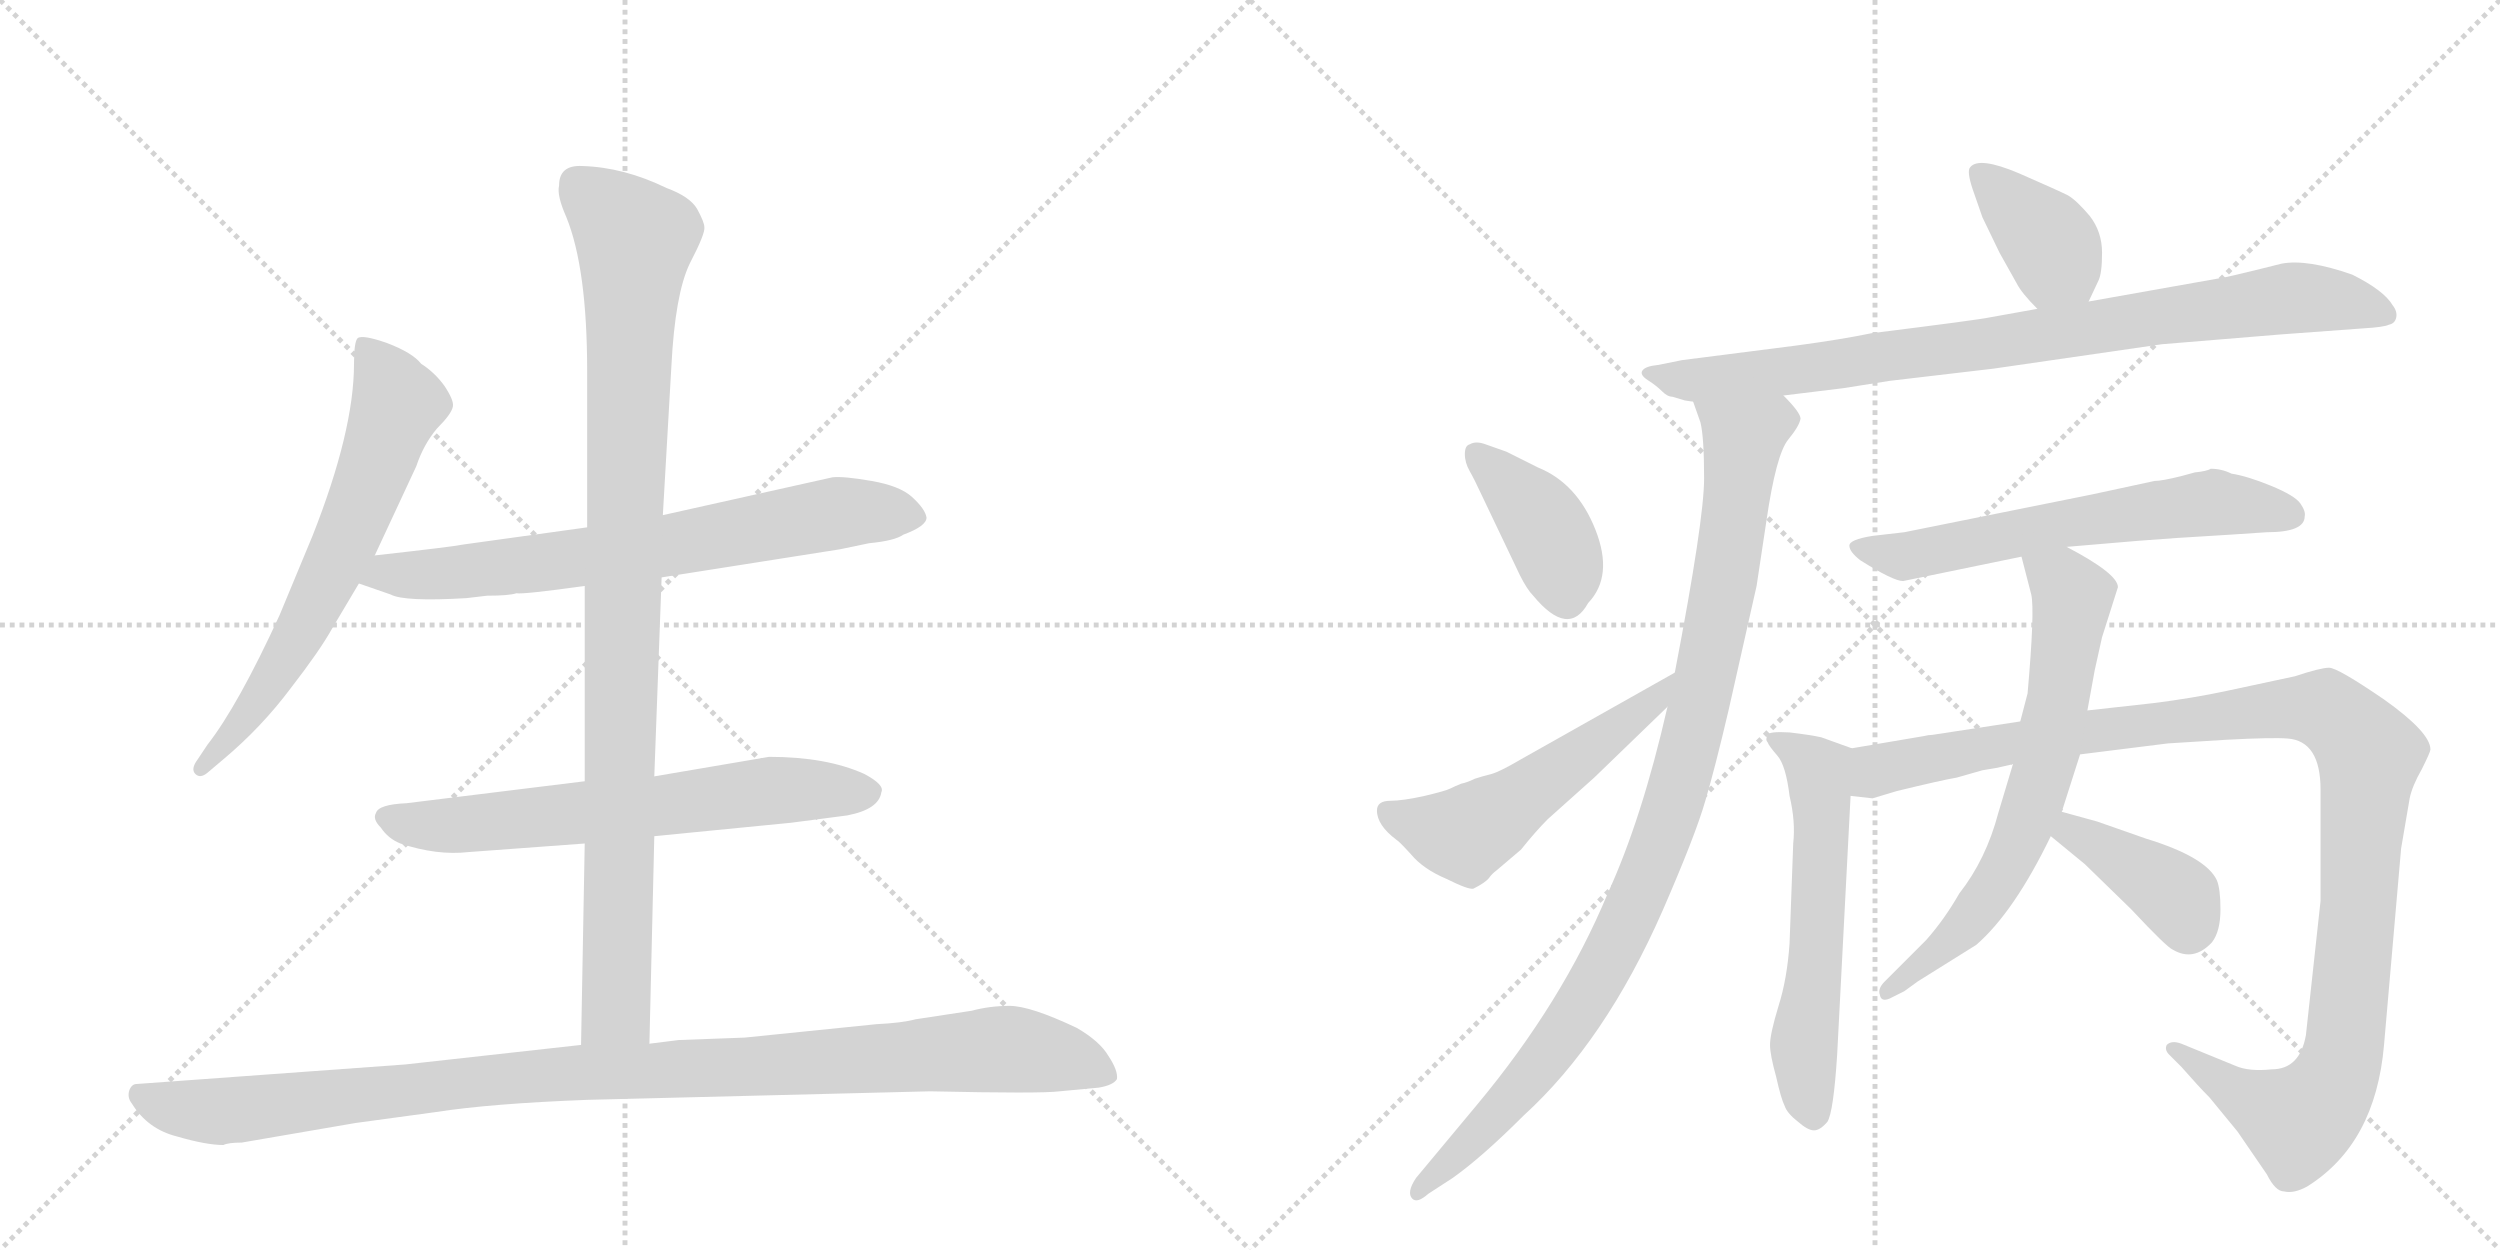 <svg version="1.1" viewBox="0 0 2048 1024" xmlns="http://www.w3.org/2000/svg">
  <g stroke="lightgray" stroke-dasharray="1,1" stroke-width="1" transform="scale(4, 4)">
    <line x1="0" y1="0" x2="256" y2="256"></line>
    <line x1="256" y1="0" x2="0" y2="256"></line>
    <line x1="128" y1="0" x2="128" y2="256"></line>
    <line x1="0" y1="128" x2="256" y2="128"></line>
    <line x1="256" y1="0" x2="512" y2="256"></line>
    <line x1="512" y1="0" x2="256" y2="256"></line>
    <line x1="384" y1="0" x2="384" y2="256"></line>
    <line x1="256" y1="128" x2="512" y2="128"></line>
  </g>
<g transform="scale(1, -1) translate(0, -850)">
   <style type="text/css">
    @keyframes keyframes0 {
      from {
       stroke: black;
       stroke-dashoffset: 654;
       stroke-width: 128;
       }
       68% {
       animation-timing-function: step-end;
       stroke: black;
       stroke-dashoffset: 0;
       stroke-width: 128;
       }
       to {
       stroke: black;
       stroke-width: 1024;
       }
       }
       #make-me-a-hanzi-animation-0 {
         animation: keyframes0 0.782s both;
         animation-delay: 0s;
         animation-timing-function: linear;
       }
    @keyframes keyframes1 {
      from {
       stroke: black;
       stroke-dashoffset: 709;
       stroke-width: 128;
       }
       70% {
       animation-timing-function: step-end;
       stroke: black;
       stroke-dashoffset: 0;
       stroke-width: 128;
       }
       to {
       stroke: black;
       stroke-width: 1024;
       }
       }
       #make-me-a-hanzi-animation-1 {
         animation: keyframes1 0.827s both;
         animation-delay: 0.782s;
         animation-timing-function: linear;
       }
    @keyframes keyframes2 {
      from {
       stroke: black;
       stroke-dashoffset: 652;
       stroke-width: 128;
       }
       68% {
       animation-timing-function: step-end;
       stroke: black;
       stroke-dashoffset: 0;
       stroke-width: 128;
       }
       to {
       stroke: black;
       stroke-width: 1024;
       }
       }
       #make-me-a-hanzi-animation-2 {
         animation: keyframes2 0.781s both;
         animation-delay: 1.609s;
         animation-timing-function: linear;
       }
    @keyframes keyframes3 {
      from {
       stroke: black;
       stroke-dashoffset: 983;
       stroke-width: 128;
       }
       76% {
       animation-timing-function: step-end;
       stroke: black;
       stroke-dashoffset: 0;
       stroke-width: 128;
       }
       to {
       stroke: black;
       stroke-width: 1024;
       }
       }
       #make-me-a-hanzi-animation-3 {
         animation: keyframes3 1.05s both;
         animation-delay: 2.39s;
         animation-timing-function: linear;
       }
    @keyframes keyframes4 {
      from {
       stroke: black;
       stroke-dashoffset: 1057;
       stroke-width: 128;
       }
       77% {
       animation-timing-function: step-end;
       stroke: black;
       stroke-dashoffset: 0;
       stroke-width: 128;
       }
       to {
       stroke: black;
       stroke-width: 1024;
       }
       }
       #make-me-a-hanzi-animation-4 {
         animation: keyframes4 1.11s both;
         animation-delay: 3.44s;
         animation-timing-function: linear;
       }
    @keyframes keyframes5 {
      from {
       stroke: black;
       stroke-dashoffset: 384;
       stroke-width: 128;
       }
       56% {
       animation-timing-function: step-end;
       stroke: black;
       stroke-dashoffset: 0;
       stroke-width: 128;
       }
       to {
       stroke: black;
       stroke-width: 1024;
       }
       }
       #make-me-a-hanzi-animation-5 {
         animation: keyframes5 0.562s both;
         animation-delay: 4.55s;
         animation-timing-function: linear;
       }
    @keyframes keyframes6 {
      from {
       stroke: black;
       stroke-dashoffset: 864;
       stroke-width: 128;
       }
       74% {
       animation-timing-function: step-end;
       stroke: black;
       stroke-dashoffset: 0;
       stroke-width: 128;
       }
       to {
       stroke: black;
       stroke-width: 1024;
       }
       }
       #make-me-a-hanzi-animation-6 {
         animation: keyframes6 0.953s both;
         animation-delay: 5.112s;
         animation-timing-function: linear;
       }
    @keyframes keyframes7 {
      from {
       stroke: black;
       stroke-dashoffset: 989;
       stroke-width: 128;
       }
       76% {
       animation-timing-function: step-end;
       stroke: black;
       stroke-dashoffset: 0;
       stroke-width: 128;
       }
       to {
       stroke: black;
       stroke-width: 1024;
       }
       }
       #make-me-a-hanzi-animation-7 {
         animation: keyframes7 1.055s both;
         animation-delay: 6.066s;
         animation-timing-function: linear;
       }
    @keyframes keyframes8 {
      from {
       stroke: black;
       stroke-dashoffset: 398;
       stroke-width: 128;
       }
       56% {
       animation-timing-function: step-end;
       stroke: black;
       stroke-dashoffset: 0;
       stroke-width: 128;
       }
       to {
       stroke: black;
       stroke-width: 1024;
       }
       }
       #make-me-a-hanzi-animation-8 {
         animation: keyframes8 0.574s both;
         animation-delay: 7.12s;
         animation-timing-function: linear;
       }
    @keyframes keyframes9 {
      from {
       stroke: black;
       stroke-dashoffset: 530;
       stroke-width: 128;
       }
       63% {
       animation-timing-function: step-end;
       stroke: black;
       stroke-dashoffset: 0;
       stroke-width: 128;
       }
       to {
       stroke: black;
       stroke-width: 1024;
       }
       }
       #make-me-a-hanzi-animation-9 {
         animation: keyframes9 0.681s both;
         animation-delay: 7.694s;
         animation-timing-function: linear;
       }
    @keyframes keyframes10 {
      from {
       stroke: black;
       stroke-dashoffset: 613;
       stroke-width: 128;
       }
       67% {
       animation-timing-function: step-end;
       stroke: black;
       stroke-dashoffset: 0;
       stroke-width: 128;
       }
       to {
       stroke: black;
       stroke-width: 1024;
       }
       }
       #make-me-a-hanzi-animation-10 {
         animation: keyframes10 0.749s both;
         animation-delay: 8.376s;
         animation-timing-function: linear;
       }
    @keyframes keyframes11 {
      from {
       stroke: black;
       stroke-dashoffset: 584;
       stroke-width: 128;
       }
       66% {
       animation-timing-function: step-end;
       stroke: black;
       stroke-dashoffset: 0;
       stroke-width: 128;
       }
       to {
       stroke: black;
       stroke-width: 1024;
       }
       }
       #make-me-a-hanzi-animation-11 {
         animation: keyframes11 0.725s both;
         animation-delay: 9.125s;
         animation-timing-function: linear;
       }
    @keyframes keyframes12 {
      from {
       stroke: black;
       stroke-dashoffset: 1133;
       stroke-width: 128;
       }
       79% {
       animation-timing-function: step-end;
       stroke: black;
       stroke-dashoffset: 0;
       stroke-width: 128;
       }
       to {
       stroke: black;
       stroke-width: 1024;
       }
       }
       #make-me-a-hanzi-animation-12 {
         animation: keyframes12 1.172s both;
         animation-delay: 9.85s;
         animation-timing-function: linear;
       }
    @keyframes keyframes13 {
      from {
       stroke: black;
       stroke-dashoffset: 673;
       stroke-width: 128;
       }
       69% {
       animation-timing-function: step-end;
       stroke: black;
       stroke-dashoffset: 0;
       stroke-width: 128;
       }
       to {
       stroke: black;
       stroke-width: 1024;
       }
       }
       #make-me-a-hanzi-animation-13 {
         animation: keyframes13 0.798s both;
         animation-delay: 11.022s;
         animation-timing-function: linear;
       }
    @keyframes keyframes14 {
      from {
       stroke: black;
       stroke-dashoffset: 393;
       stroke-width: 128;
       }
       56% {
       animation-timing-function: step-end;
       stroke: black;
       stroke-dashoffset: 0;
       stroke-width: 128;
       }
       to {
       stroke: black;
       stroke-width: 1024;
       }
       }
       #make-me-a-hanzi-animation-14 {
         animation: keyframes14 0.57s both;
         animation-delay: 11.819s;
         animation-timing-function: linear;
       }
</style>
<path d="M 307 395 L 341 468 Q 347 486 358 499 Q 370 511 371 517 Q 372 522 364 534 Q 356 545 345 552 Q 338 561 317 569 Q 297 576 293 573 Q 290 570 290 552 Q 290 497 256 411 L 229 346 Q 195 272 170 240 L 162 228 Q 156 220 160 216 Q 164 212 170 217 L 183 228 Q 214 254 238 286 Q 262 317 272 335 L 294 372 L 307 395 Z" fill="lightgray"></path> 
<path d="M 542 377 L 688 400 L 712 405 Q 733 407 740 412 Q 759 419 759 426 Q 758 433 747 443 Q 737 452 714 456 Q 691 460 682 459 L 543 428 L 481 418 L 380 404 Q 370 402 307 395 C 277 392 266 382 294 372 L 320 363 Q 331 357 382 360 L 399 362 Q 417 362 423 364 Q 429 363 479 370 L 542 377 Z" fill="lightgray"></path> 
<path d="M 536 165 L 648 176 L 694 182 Q 720 187 722 201 Q 725 207 708 216 Q 677 230 630 230 L 536 214 L 479 210 L 333 192 Q 310 191 308 184 Q 305 179 312 172 Q 318 163 328 159 Q 358 149 384 152 L 479 159 L 536 165 Z" fill="lightgray"></path> 
<path d="M 532 -5 L 536 165 L 536 214 L 542 377 L 543 428 L 550 550 Q 553 609 565 634 Q 578 659 577 664 Q 577 668 571 679 Q 565 689 546 696 Q 511 713 477 714 Q 458 715 458 698 Q 456 690 464 672 Q 481 630 481 546 L 481 418 L 479 370 L 479 210 L 479 159 L 476 -6 C 475 -36 531 -35 532 -5 Z" fill="lightgray"></path> 
<path d="M 198 -86 L 291 -70 L 357 -61 Q 402 -54 481 -51 L 762 -44 Q 853 -46 868 -44 L 900 -41 Q 912 -39 915 -34 Q 916 -27 908 -15 Q 901 -3 882 8 Q 844 26 827 26 Q 811 26 796 22 L 750 15 Q 739 12 718 11 L 610 0 L 556 -2 L 532 -5 L 476 -6 L 332 -22 L 112 -38 Q 108 -38 106 -43 Q 104 -49 108 -54 Q 121 -75 145 -81 Q 169 -88 183 -88 Q 187 -86 198 -86 Z" fill="lightgray"></path> 
<path d="M 1711 603 L 1719 620 Q 1722 626 1722 643 Q 1722 660 1712 673 Q 1701 686 1694 690 Q 1686 694 1654 708 Q 1621 722 1614 713 Q 1611 710 1616 695 L 1624 672 L 1638 643 L 1652 618 Q 1656 610 1669 597 C 1690 576 1698 576 1711 603 Z" fill="lightgray"></path> 
<path d="M 1461 526 L 1510 532 L 1548 538 Q 1615 546 1633 548 L 1771 568 Q 1857 575 1868 576 L 1936 581 Q 1953 582 1957 584 Q 1962 585 1963 590 Q 1964 595 1960 600 Q 1953 612 1927 625 Q 1890 638 1869 634 L 1853 630 Q 1825 623 1818 622 L 1711 603 L 1669 597 L 1630 590 Q 1621 588 1533 577 Q 1509 572 1472 567 L 1378 555 L 1358 551 Q 1348 550 1345.5 546.5 Q 1343 543 1350 538.5 Q 1357 534 1361.5 529.5 Q 1366 525 1370 525 L 1380 522 Q 1386 521 1387 521 L 1461 526 Z" fill="lightgray"></path> 
<path d="M 1387 521 L 1393 504 Q 1396 492 1396 458 Q 1396 424 1372 299 L 1366 271 Q 1345 179 1317 118 Q 1280 29 1210 -55 L 1160 -115 Q 1152 -127 1157 -132 Q 1161 -136 1170 -128 L 1190 -115 Q 1214 -98 1248 -64 Q 1315 -3 1362 104 Q 1389 166 1397 194 Q 1405 221 1416 268 L 1439 370 L 1447 423 Q 1455 478 1465 490 Q 1474 501 1475 507 Q 1475 512 1461 526 C 1444 550 1378 550 1387 521 Z" fill="lightgray"></path> 
<path d="M 1217 486 Q 1209 489 1204 486 Q 1200 485 1200 478 Q 1200 471 1204 464 Q 1208 457 1214 444 L 1245 379 Q 1251 367 1256 362 Q 1285 327 1301 356 Q 1322 378 1307 416 Q 1292 454 1260 467 L 1234 480 L 1217 486 Z" fill="lightgray"></path> 
<path d="M 1372 299 L 1246 228 Q 1229 218 1222 216 Q 1214 214 1208 212 Q 1202 209 1197 208 Q 1192 206 1188 204 Q 1184 202 1167 198 Q 1149 194 1139 194 Q 1128 194 1128 186 Q 1128 174 1144 162 Q 1146 161 1156 150 Q 1166 138 1185 130 Q 1203 121 1207 122 Q 1217 127 1220 131 Q 1222 134 1226 137 L 1246 154 Q 1258 169 1268 179 L 1306 213 L 1366 271 C 1388 292 1398 314 1372 299 Z" fill="lightgray"></path> 
<path d="M 1693 402 L 1752 407 Q 1776 409 1827 412 L 1857 414 Q 1888 414 1888 427 Q 1889 431 1884.5 437.5 Q 1880 444 1860.5 452 Q 1841 460 1828 462 Q 1820 466 1811 466 Q 1808 464 1798 463 L 1787 460 Q 1771 456 1765 456 L 1714 445 L 1560 414 L 1534 411 Q 1515 408 1515 403 Q 1515 398 1524 391 Q 1551 374 1559 374 L 1656 394 L 1693 402 Z" fill="lightgray"></path> 
<path d="M 1517 237 L 1492 246 Q 1483 248 1466 250 Q 1449 251 1448 248 Q 1446 244 1448 242 Q 1449 239 1456 231 Q 1463 223 1466 198 Q 1471 177 1469 159 L 1466 77 Q 1464 48 1457 26 Q 1450 3 1450 -6 Q 1450 -14 1455 -32 Q 1459 -50 1462 -56 Q 1464 -62 1473 -69 Q 1481 -76 1486 -76 Q 1491 -76 1497 -69 Q 1502 -61 1505 -14 L 1516 198 C 1518 228 1518 237 1517 237 Z" fill="lightgray"></path> 
<path d="M 1889 2 Q 1884 -26 1861 -26 Q 1842 -28 1831 -23 L 1787 -5 Q 1779 -2 1775 -6 Q 1773 -10 1777 -14 L 1787 -24 Q 1801 -40 1810 -49 L 1833 -77 L 1857 -112 Q 1864 -126 1871 -126 Q 1879 -128 1890 -122 Q 1946 -87 1953 -6 L 1967 155 L 1974 196 Q 1976 206 1984 220 Q 1991 234 1991 236 Q 1991 250 1953 277 Q 1915 303 1908 303 Q 1901 303 1880 296 L 1824 284 Q 1796 278 1764 274 L 1710 268 L 1655 259 L 1583 248 Q 1580 248 1576 247 L 1517 237 C 1487 232 1486 197 1516 198 L 1534 196 L 1554 202 Q 1591 211 1603 213 L 1624 219 Q 1630 220 1636 221 L 1649 224 L 1704 232 L 1776 241 L 1824 244 Q 1862 246 1874 245 Q 1901 243 1901 203 L 1901 112 L 1889 2 Z" fill="lightgray"></path> 
<path d="M 1710 268 L 1716 301 L 1722 328 L 1735 369 Q 1735 380 1693 402 C 1667 416 1649 423 1656 394 L 1664 363 Q 1667 350 1661 282 L 1655 259 L 1649 224 L 1637 184 Q 1627 146 1605 118 Q 1593 97 1578 80 L 1544 46 Q 1538 40 1540 35 Q 1541 29 1548 32 L 1560 38 L 1571 46 L 1619 76 Q 1650 103 1680 165 L 1689 185 L 1704 232 L 1710 268 Z" fill="lightgray"></path> 
<path d="M 1680 165 L 1708 142 L 1746 105 Q 1775 74 1780 72 Q 1797 62 1812 78 Q 1819 87 1819 105 Q 1819 122 1816 129 Q 1807 148 1758 163 L 1718 177 L 1689 185 C 1660 193 1657 184 1680 165 Z" fill="lightgray"></path> 
      <clipPath id="make-me-a-hanzi-clip-0">
      <path d="M 307 395 L 341 468 Q 347 486 358 499 Q 370 511 371 517 Q 372 522 364 534 Q 356 545 345 552 Q 338 561 317 569 Q 297 576 293 573 Q 290 570 290 552 Q 290 497 256 411 L 229 346 Q 195 272 170 240 L 162 228 Q 156 220 160 216 Q 164 212 170 217 L 183 228 Q 214 254 238 286 Q 262 317 272 335 L 294 372 L 307 395 Z" fill="lightgray"></path>
      </clipPath>
      <path clip-path="url(#make-me-a-hanzi-clip-0)" d="M 297 568 L 319 536 L 325 516 L 301 450 L 239 318 L 194 252 L 165 221 " fill="none" id="make-me-a-hanzi-animation-0" stroke-dasharray="526 1052" stroke-linecap="round"></path>

      <clipPath id="make-me-a-hanzi-clip-1">
      <path d="M 542 377 L 688 400 L 712 405 Q 733 407 740 412 Q 759 419 759 426 Q 758 433 747 443 Q 737 452 714 456 Q 691 460 682 459 L 543 428 L 481 418 L 380 404 Q 370 402 307 395 C 277 392 266 382 294 372 L 320 363 Q 331 357 382 360 L 399 362 Q 417 362 423 364 Q 429 363 479 370 L 542 377 Z" fill="lightgray"></path>
      </clipPath>
      <path clip-path="url(#make-me-a-hanzi-clip-1)" d="M 302 375 L 318 381 L 370 379 L 545 402 L 686 430 L 750 427 " fill="none" id="make-me-a-hanzi-animation-1" stroke-dasharray="581 1162" stroke-linecap="round"></path>

      <clipPath id="make-me-a-hanzi-clip-2">
      <path d="M 536 165 L 648 176 L 694 182 Q 720 187 722 201 Q 725 207 708 216 Q 677 230 630 230 L 536 214 L 479 210 L 333 192 Q 310 191 308 184 Q 305 179 312 172 Q 318 163 328 159 Q 358 149 384 152 L 479 159 L 536 165 Z" fill="lightgray"></path>
      </clipPath>
      <path clip-path="url(#make-me-a-hanzi-clip-2)" d="M 317 180 L 365 173 L 638 203 L 711 201 " fill="none" id="make-me-a-hanzi-animation-2" stroke-dasharray="524 1048" stroke-linecap="round"></path>

      <clipPath id="make-me-a-hanzi-clip-3">
      <path d="M 532 -5 L 536 165 L 536 214 L 542 377 L 543 428 L 550 550 Q 553 609 565 634 Q 578 659 577 664 Q 577 668 571 679 Q 565 689 546 696 Q 511 713 477 714 Q 458 715 458 698 Q 456 690 464 672 Q 481 630 481 546 L 481 418 L 479 370 L 479 210 L 479 159 L 476 -6 C 475 -36 531 -35 532 -5 Z" fill="lightgray"></path>
      </clipPath>
      <path clip-path="url(#make-me-a-hanzi-clip-3)" d="M 473 699 L 520 654 L 505 23 L 483 1 " fill="none" id="make-me-a-hanzi-animation-3" stroke-dasharray="855 1710" stroke-linecap="round"></path>

      <clipPath id="make-me-a-hanzi-clip-4">
      <path d="M 198 -86 L 291 -70 L 357 -61 Q 402 -54 481 -51 L 762 -44 Q 853 -46 868 -44 L 900 -41 Q 912 -39 915 -34 Q 916 -27 908 -15 Q 901 -3 882 8 Q 844 26 827 26 Q 811 26 796 22 L 750 15 Q 739 12 718 11 L 610 0 L 556 -2 L 532 -5 L 476 -6 L 332 -22 L 112 -38 Q 108 -38 106 -43 Q 104 -49 108 -54 Q 121 -75 145 -81 Q 169 -88 183 -88 Q 187 -86 198 -86 Z" fill="lightgray"></path>
      </clipPath>
      <path clip-path="url(#make-me-a-hanzi-clip-4)" d="M 115 -47 L 135 -56 L 180 -61 L 428 -32 L 821 -9 L 871 -17 L 908 -31 " fill="none" id="make-me-a-hanzi-animation-4" stroke-dasharray="929 1858" stroke-linecap="round"></path>

      <clipPath id="make-me-a-hanzi-clip-5">
      <path d="M 1711 603 L 1719 620 Q 1722 626 1722 643 Q 1722 660 1712 673 Q 1701 686 1694 690 Q 1686 694 1654 708 Q 1621 722 1614 713 Q 1611 710 1616 695 L 1624 672 L 1638 643 L 1652 618 Q 1656 610 1669 597 C 1690 576 1698 576 1711 603 Z" fill="lightgray"></path>
      </clipPath>
      <path clip-path="url(#make-me-a-hanzi-clip-5)" d="M 1620 709 L 1678 652 L 1703 612 " fill="none" id="make-me-a-hanzi-animation-5" stroke-dasharray="256 512" stroke-linecap="round"></path>

      <clipPath id="make-me-a-hanzi-clip-6">
      <path d="M 1461 526 L 1510 532 L 1548 538 Q 1615 546 1633 548 L 1771 568 Q 1857 575 1868 576 L 1936 581 Q 1953 582 1957 584 Q 1962 585 1963 590 Q 1964 595 1960 600 Q 1953 612 1927 625 Q 1890 638 1869 634 L 1853 630 Q 1825 623 1818 622 L 1711 603 L 1669 597 L 1630 590 Q 1621 588 1533 577 Q 1509 572 1472 567 L 1378 555 L 1358 551 Q 1348 550 1345.5 546.5 Q 1343 543 1350 538.5 Q 1357 534 1361.5 529.5 Q 1366 525 1370 525 L 1380 522 Q 1386 521 1387 521 L 1461 526 Z" fill="lightgray"></path>
      </clipPath>
      <path clip-path="url(#make-me-a-hanzi-clip-6)" d="M 1353 545 L 1393 538 L 1477 547 L 1877 606 L 1924 603 L 1954 593 " fill="none" id="make-me-a-hanzi-animation-6" stroke-dasharray="736 1472" stroke-linecap="round"></path>

      <clipPath id="make-me-a-hanzi-clip-7">
      <path d="M 1387 521 L 1393 504 Q 1396 492 1396 458 Q 1396 424 1372 299 L 1366 271 Q 1345 179 1317 118 Q 1280 29 1210 -55 L 1160 -115 Q 1152 -127 1157 -132 Q 1161 -136 1170 -128 L 1190 -115 Q 1214 -98 1248 -64 Q 1315 -3 1362 104 Q 1389 166 1397 194 Q 1405 221 1416 268 L 1439 370 L 1447 423 Q 1455 478 1465 490 Q 1474 501 1475 507 Q 1475 512 1461 526 C 1444 550 1378 550 1387 521 Z" fill="lightgray"></path>
      </clipPath>
      <path clip-path="url(#make-me-a-hanzi-clip-7)" d="M 1395 519 L 1426 493 L 1426 474 L 1409 354 L 1370 188 L 1338 105 L 1276 -4 L 1163 -127 " fill="none" id="make-me-a-hanzi-animation-7" stroke-dasharray="861 1722" stroke-linecap="round"></path>

      <clipPath id="make-me-a-hanzi-clip-8">
      <path d="M 1217 486 Q 1209 489 1204 486 Q 1200 485 1200 478 Q 1200 471 1204 464 Q 1208 457 1214 444 L 1245 379 Q 1251 367 1256 362 Q 1285 327 1301 356 Q 1322 378 1307 416 Q 1292 454 1260 467 L 1234 480 L 1217 486 Z" fill="lightgray"></path>
      </clipPath>
      <path clip-path="url(#make-me-a-hanzi-clip-8)" d="M 1211 478 L 1258 431 L 1272 408 L 1284 361 " fill="none" id="make-me-a-hanzi-animation-8" stroke-dasharray="270 540" stroke-linecap="round"></path>

      <clipPath id="make-me-a-hanzi-clip-9">
      <path d="M 1372 299 L 1246 228 Q 1229 218 1222 216 Q 1214 214 1208 212 Q 1202 209 1197 208 Q 1192 206 1188 204 Q 1184 202 1167 198 Q 1149 194 1139 194 Q 1128 194 1128 186 Q 1128 174 1144 162 Q 1146 161 1156 150 Q 1166 138 1185 130 Q 1203 121 1207 122 Q 1217 127 1220 131 Q 1222 134 1226 137 L 1246 154 Q 1258 169 1268 179 L 1306 213 L 1366 271 C 1388 292 1398 314 1372 299 Z" fill="lightgray"></path>
      </clipPath>
      <path clip-path="url(#make-me-a-hanzi-clip-9)" d="M 1139 183 L 1188 167 L 1206 170 L 1354 274 L 1367 293 " fill="none" id="make-me-a-hanzi-animation-9" stroke-dasharray="402 804" stroke-linecap="round"></path>

      <clipPath id="make-me-a-hanzi-clip-10">
      <path d="M 1693 402 L 1752 407 Q 1776 409 1827 412 L 1857 414 Q 1888 414 1888 427 Q 1889 431 1884.5 437.5 Q 1880 444 1860.5 452 Q 1841 460 1828 462 Q 1820 466 1811 466 Q 1808 464 1798 463 L 1787 460 Q 1771 456 1765 456 L 1714 445 L 1560 414 L 1534 411 Q 1515 408 1515 403 Q 1515 398 1524 391 Q 1551 374 1559 374 L 1656 394 L 1693 402 Z" fill="lightgray"></path>
      </clipPath>
      <path clip-path="url(#make-me-a-hanzi-clip-10)" d="M 1523 399 L 1560 394 L 1695 422 L 1811 438 L 1875 429 " fill="none" id="make-me-a-hanzi-animation-10" stroke-dasharray="485 970" stroke-linecap="round"></path>

      <clipPath id="make-me-a-hanzi-clip-11">
      <path d="M 1517 237 L 1492 246 Q 1483 248 1466 250 Q 1449 251 1448 248 Q 1446 244 1448 242 Q 1449 239 1456 231 Q 1463 223 1466 198 Q 1471 177 1469 159 L 1466 77 Q 1464 48 1457 26 Q 1450 3 1450 -6 Q 1450 -14 1455 -32 Q 1459 -50 1462 -56 Q 1464 -62 1473 -69 Q 1481 -76 1486 -76 Q 1491 -76 1497 -69 Q 1502 -61 1505 -14 L 1516 198 C 1518 228 1518 237 1517 237 Z" fill="lightgray"></path>
      </clipPath>
      <path clip-path="url(#make-me-a-hanzi-clip-11)" d="M 1452 245 L 1490 218 L 1492 146 L 1478 -3 L 1485 -62 " fill="none" id="make-me-a-hanzi-animation-11" stroke-dasharray="456 912" stroke-linecap="round"></path>

      <clipPath id="make-me-a-hanzi-clip-12">
      <path d="M 1889 2 Q 1884 -26 1861 -26 Q 1842 -28 1831 -23 L 1787 -5 Q 1779 -2 1775 -6 Q 1773 -10 1777 -14 L 1787 -24 Q 1801 -40 1810 -49 L 1833 -77 L 1857 -112 Q 1864 -126 1871 -126 Q 1879 -128 1890 -122 Q 1946 -87 1953 -6 L 1967 155 L 1974 196 Q 1976 206 1984 220 Q 1991 234 1991 236 Q 1991 250 1953 277 Q 1915 303 1908 303 Q 1901 303 1880 296 L 1824 284 Q 1796 278 1764 274 L 1710 268 L 1655 259 L 1583 248 Q 1580 248 1576 247 L 1517 237 C 1487 232 1486 197 1516 198 L 1534 196 L 1554 202 Q 1591 211 1603 213 L 1624 219 Q 1630 220 1636 221 L 1649 224 L 1704 232 L 1776 241 L 1824 244 Q 1862 246 1874 245 Q 1901 243 1901 203 L 1901 112 L 1889 2 Z" fill="lightgray"></path>
      </clipPath>
      <path clip-path="url(#make-me-a-hanzi-clip-12)" d="M 1521 204 L 1543 221 L 1732 254 L 1897 270 L 1925 253 L 1941 231 L 1922 4 L 1911 -37 L 1883 -69 L 1839 -49 L 1781 -9 " fill="none" id="make-me-a-hanzi-animation-12" stroke-dasharray="1005 2010" stroke-linecap="round"></path>

      <clipPath id="make-me-a-hanzi-clip-13">
      <path d="M 1710 268 L 1716 301 L 1722 328 L 1735 369 Q 1735 380 1693 402 C 1667 416 1649 423 1656 394 L 1664 363 Q 1667 350 1661 282 L 1655 259 L 1649 224 L 1637 184 Q 1627 146 1605 118 Q 1593 97 1578 80 L 1544 46 Q 1538 40 1540 35 Q 1541 29 1548 32 L 1560 38 L 1571 46 L 1619 76 Q 1650 103 1680 165 L 1689 185 L 1704 232 L 1710 268 Z" fill="lightgray"></path>
      </clipPath>
      <path clip-path="url(#make-me-a-hanzi-clip-13)" d="M 1663 390 L 1690 373 L 1698 358 L 1678 234 L 1665 190 L 1649 150 L 1611 93 L 1545 39 " fill="none" id="make-me-a-hanzi-animation-13" stroke-dasharray="545 1090" stroke-linecap="round"></path>

      <clipPath id="make-me-a-hanzi-clip-14">
      <path d="M 1680 165 L 1708 142 L 1746 105 Q 1775 74 1780 72 Q 1797 62 1812 78 Q 1819 87 1819 105 Q 1819 122 1816 129 Q 1807 148 1758 163 L 1718 177 L 1689 185 C 1660 193 1657 184 1680 165 Z" fill="lightgray"></path>
      </clipPath>
      <path clip-path="url(#make-me-a-hanzi-clip-14)" d="M 1694 177 L 1697 169 L 1784 114 L 1792 90 " fill="none" id="make-me-a-hanzi-animation-14" stroke-dasharray="265 530" stroke-linecap="round"></path>

</g>
</svg>

